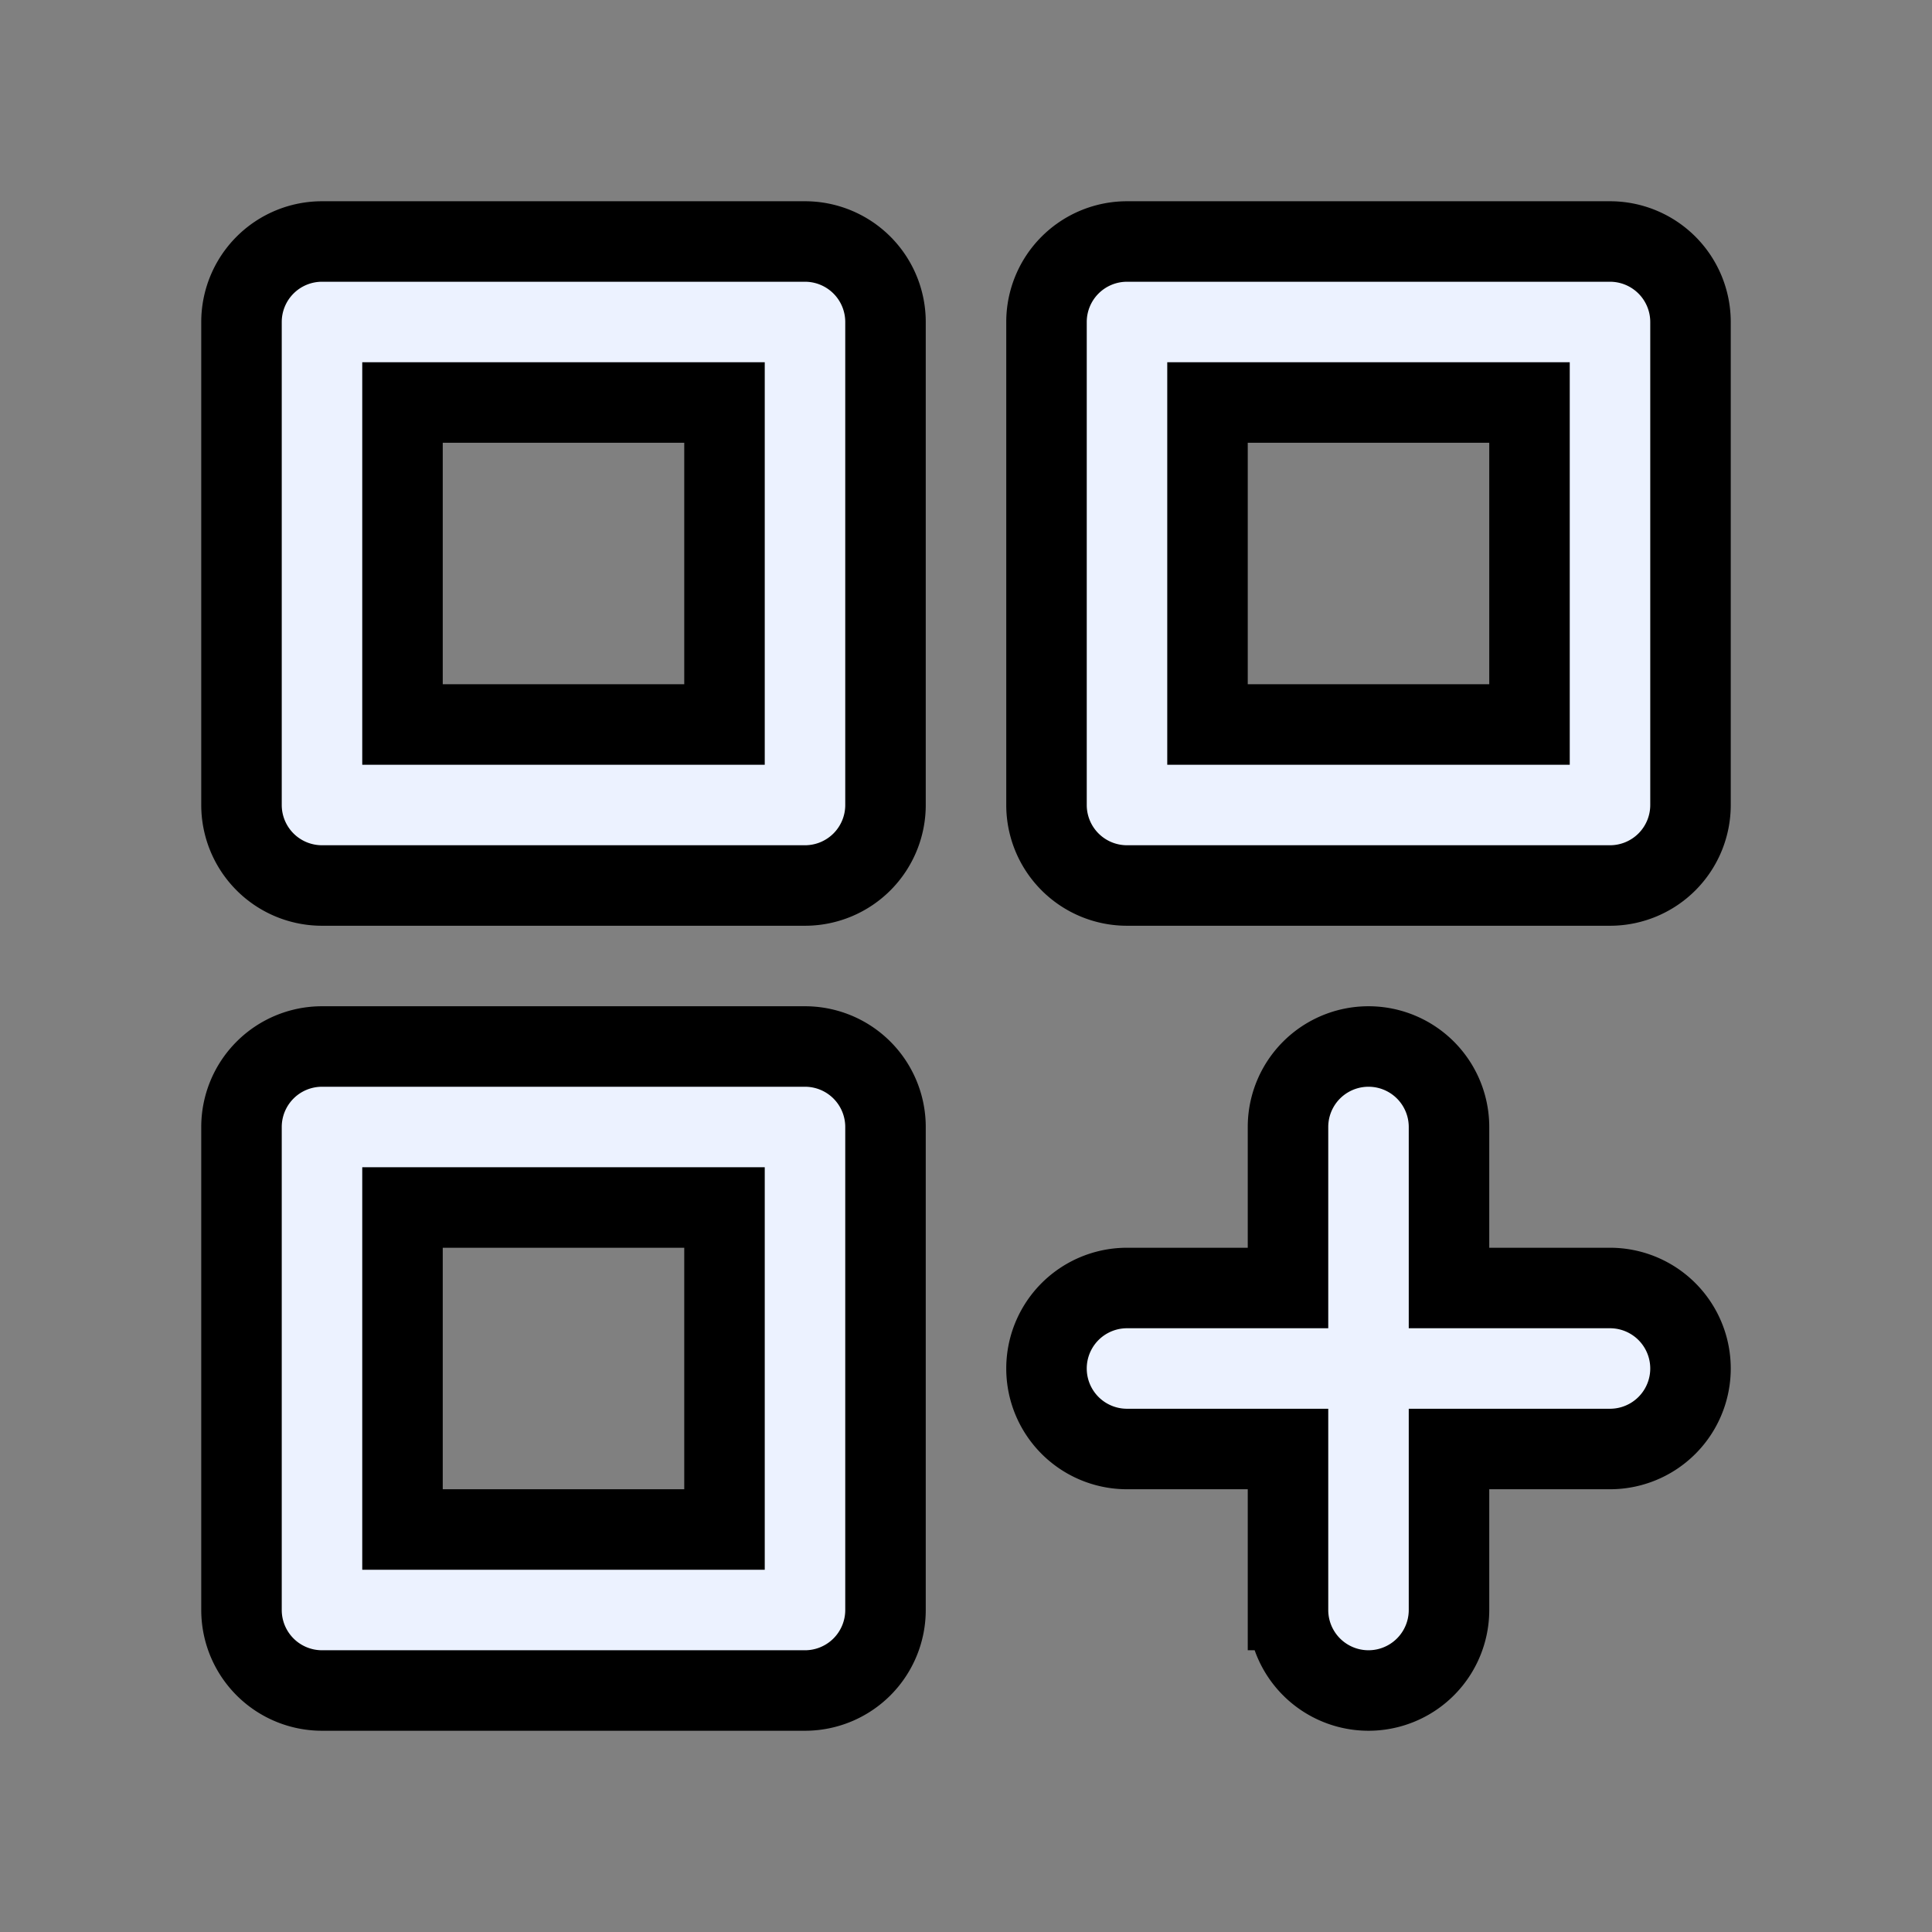 <?xml version="1.0" standalone="no"?>
        <!DOCTYPE svg PUBLIC "-//W3C//DTD SVG 1.1//EN" 
        "http://www.w3.org/Graphics/SVG/1.1/DTD/svg11.dtd">  <svg xmlns="http://www.w3.org/2000/svg" data-name="Layer 1" viewBox="0 0 24 24" fill="#ECF2FF"><rect x="0" y="0" width="24" height="24" fill="#808080" stroke="none"/><path d="M10,13H4a1,1,0,0,0-1,1v6a1,1,0,0,0,1,1h6a1,1,0,0,0,1-1V14A1,1,0,0,0,10,13ZM9,19H5V15H9ZM20,3H14a1,1,0,0,0-1,1v6a1,1,0,0,0,1,1h6a1,1,0,0,0,1-1V4A1,1,0,0,0,20,3ZM19,9H15V5h4Zm1,7H18V14a1,1,0,0,0-2,0v2H14a1,1,0,0,0,0,2h2v2a1,1,0,0,0,2,0V18h2a1,1,0,0,0,0-2ZM10,3H4A1,1,0,0,0,3,4v6a1,1,0,0,0,1,1h6a1,1,0,0,0,1-1V4A1,1,0,0,0,10,3ZM9,9H5V5H9Z" stroke="0.5"/></svg>  
